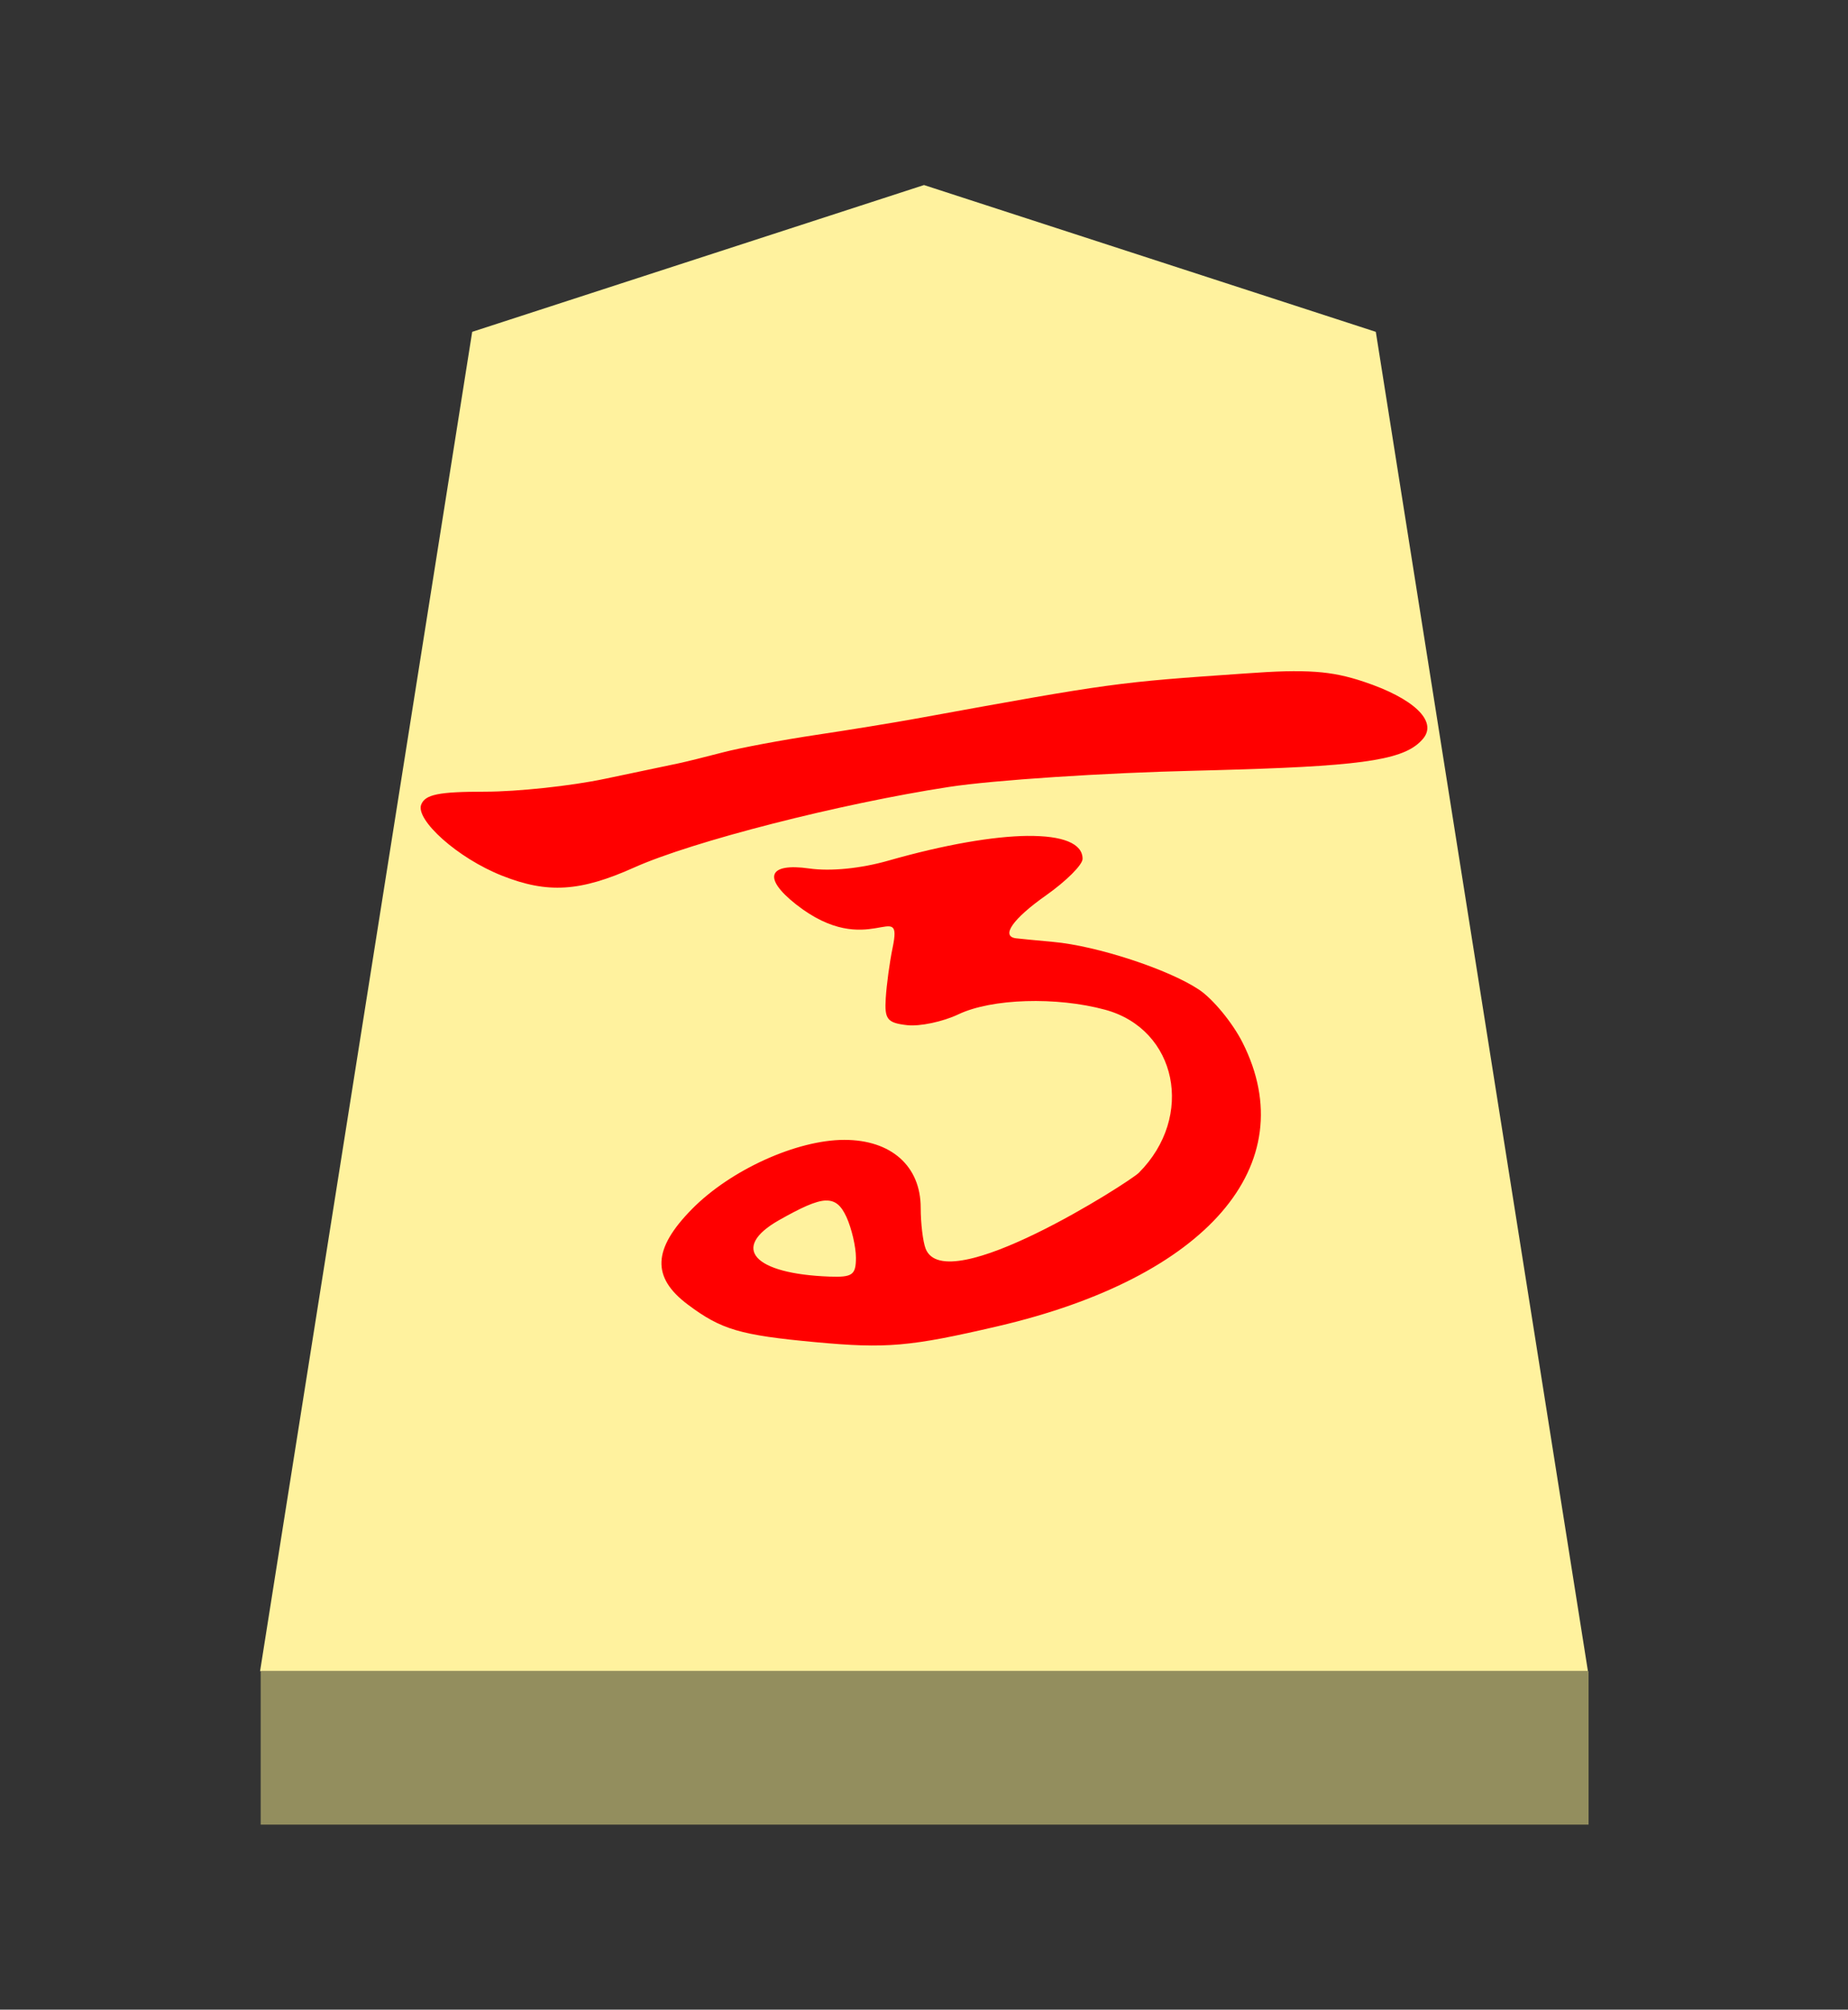 <?xml version="1.0" encoding="UTF-8" standalone="no"?>
<!-- Created with Inkscape (http://www.inkscape.org/) -->

<svg
   viewBox="0 0 38.55 41.92"
   version="1.1"
   id="svg1"
   inkscape:version="1.3.2 (091e20e, 2023-11-25, custom)"
   sodipodi:docname="Uma.svg"
   xml:space="preserve"
   xmlns:inkscape="http://www.inkscape.org/namespaces/inkscape"
   xmlns:sodipodi="http://sodipodi.sourceforge.net/DTD/sodipodi-0.dtd"
   xmlns="http://www.w3.org/2000/svg"
   xmlns:svg="http://www.w3.org/2000/svg"><rect x="0" y="0" width="38.55" height="41.92" fill="#333333" stroke="none"/><sodipodi:namedview
     id="namedview1"
     pagecolor="#ffffff"
     bordercolor="#111111"
     borderopacity="1"
     inkscape:showpageshadow="0"
     inkscape:pageopacity="0"
     inkscape:pagecheckerboard="1"
     inkscape:deskcolor="#d1d1d1"
     inkscape:document-units="mm"
     showguides="true"
     inkscape:zoom="13.096375"
     inkscape:cx="16.378579"
     inkscape:cy="17.37122"
     inkscape:window-width="1292"
     inkscape:window-height="745"
     inkscape:window-x="-8"
     inkscape:window-y="-8"
     inkscape:window-maximized="1"
     inkscape:current-layer="layer1"><inkscape:page
       x="0"
       y="0"
       width="38.55"
       height="41.92"
       id="page42"
       margin="0"
       bleed="0" /></sodipodi:namedview><defs
     id="defs1"><inkscape:path-effect
       effect="powerstroke"
       id="path-effect13"
       is_visible="true"
       lpeversion="1.3"
       scale_width="1"
       interpolator_type="CubicBezierJohan"
       interpolator_beta="0.2"
       start_linecap_type="zerowidth"
       end_linecap_type="zerowidth"
       offset_points="5,4.992"
       linejoin_type="extrp_arc"
       miter_limit="4"
       not_jump="false"
       sort_points="true"
       message="&lt;b&gt;Ctrl + click&lt;/b&gt; on existing node and move it" /></defs><g
     inkscape:label="Layer 1"
     inkscape:groupmode="layer"
     id="layer1"
     transform="translate(-85.737,-165.14)"><path
       style="fill:#fff29e;fill-opacity:1;fill-rule:evenodd;stroke:none;stroke-width:0.373;stroke-linecap:round;stroke-linejoin:round;paint-order:stroke fill markers"
       d="m 105.012,169 9.425,3.062 L 118.862,200 H 91.162 l 4.425,-27.938 z"
       id="path13"
       sodipodi:nodetypes="cccccc" /><path
       style="display:inline;fill:#938e5e;fill-opacity:1;fill-rule:evenodd;stroke:none;stroke-width:0.379;stroke-linecap:round;stroke-linejoin:round;stroke-dasharray:none;stroke-opacity:1;paint-order:stroke fill markers"
       d="m 91.175,200 -3e-6,3.2 H 118.875 V 200 Z"
       id="path45" /><path
       id="path1-7"
       style="fill:#ff0000;fill-opacity:1;stroke-width:0.638"
       d="m 112.546,179.143 c -0.239,0.006 -0.511,0.022 -0.833,0.045 -2.703,0.187 -2.752,0.192 -6.856,0.94 -0.465,0.085 -1.415,0.24 -2.112,0.344 -0.697,0.105 -1.565,0.267 -1.928,0.362 -0.363,0.095 -0.78,0.198 -0.927,0.229 -0.148,0.03 -0.84,0.176 -1.537,0.323 -0.697,0.147 -1.819,0.268 -2.496,0.268 -0.971,1.2e-4 -1.253,0.058 -1.334,0.271 -0.12,0.313 0.751,1.113 1.694,1.484 0.943,0.372 1.622,0.332 2.748,-0.173 1.212,-0.544 4.289,-1.331 6.567,-1.681 0.929,-0.143 3.247,-0.295 5.151,-0.339 0.304,-0.007 0.588,-0.016 0.854,-0.024 2.765,-0.083 3.537,-0.223 3.888,-0.646 0.302,-0.364 -0.198,-0.84 -1.242,-1.187 -0.34,-0.113 -0.634,-0.179 -1.006,-0.205 -0.186,-0.013 -0.391,-0.016 -0.63,-0.011 z m -5.369,3.433 c -0.719,0.008 -1.733,0.181 -2.911,0.517 -0.575,0.164 -1.203,0.226 -1.647,0.163 -0.861,-0.122 -0.978,0.196 -0.276,0.749 1.512,1.19 2.236,-0.166 2.015,0.901 -0.063,0.302 -0.127,0.777 -0.144,1.056 -0.028,0.44 0.031,0.515 0.447,0.562 0.263,0.03 0.745,-0.072 1.069,-0.226 0.695,-0.33 2.044,-0.372 3.063,-0.095 1.498,0.408 1.873,2.228 0.699,3.402 -0.191,0.191 -4.036,2.65 -4.447,1.579 -0.056,-0.147 -0.102,-0.529 -0.102,-0.851 0,-0.868 -0.614,-1.416 -1.592,-1.416 -0.994,0 -2.375,0.627 -3.178,1.442 -0.821,0.833 -0.849,1.423 -0.087,1.994 0.698,0.523 1.09,0.637 2.656,0.783 1.483,0.138 1.978,0.095 3.806,-0.331 4.367,-1.017 6.397,-3.368 5.109,-5.918 -0.209,-0.414 -0.619,-0.912 -0.912,-1.106 -0.638,-0.424 -2.127,-0.911 -3.034,-0.993 -0.362,-0.033 -0.713,-0.067 -0.783,-0.076 -0.319,-0.043 -0.063,-0.408 0.633,-0.898 0.418,-0.295 0.759,-0.635 0.759,-0.759 0,-0.325 -0.424,-0.485 -1.143,-0.478 z m -4.221,7.607 c 0.209,-0.01 0.33,0.107 0.439,0.344 0.108,0.238 0.197,0.621 0.197,0.848 0,0.359 -0.073,0.411 -0.549,0.394 -1.589,-0.058 -2.075,-0.599 -1.056,-1.177 0.465,-0.263 0.761,-0.4 0.969,-0.41 z" /></g></svg>
